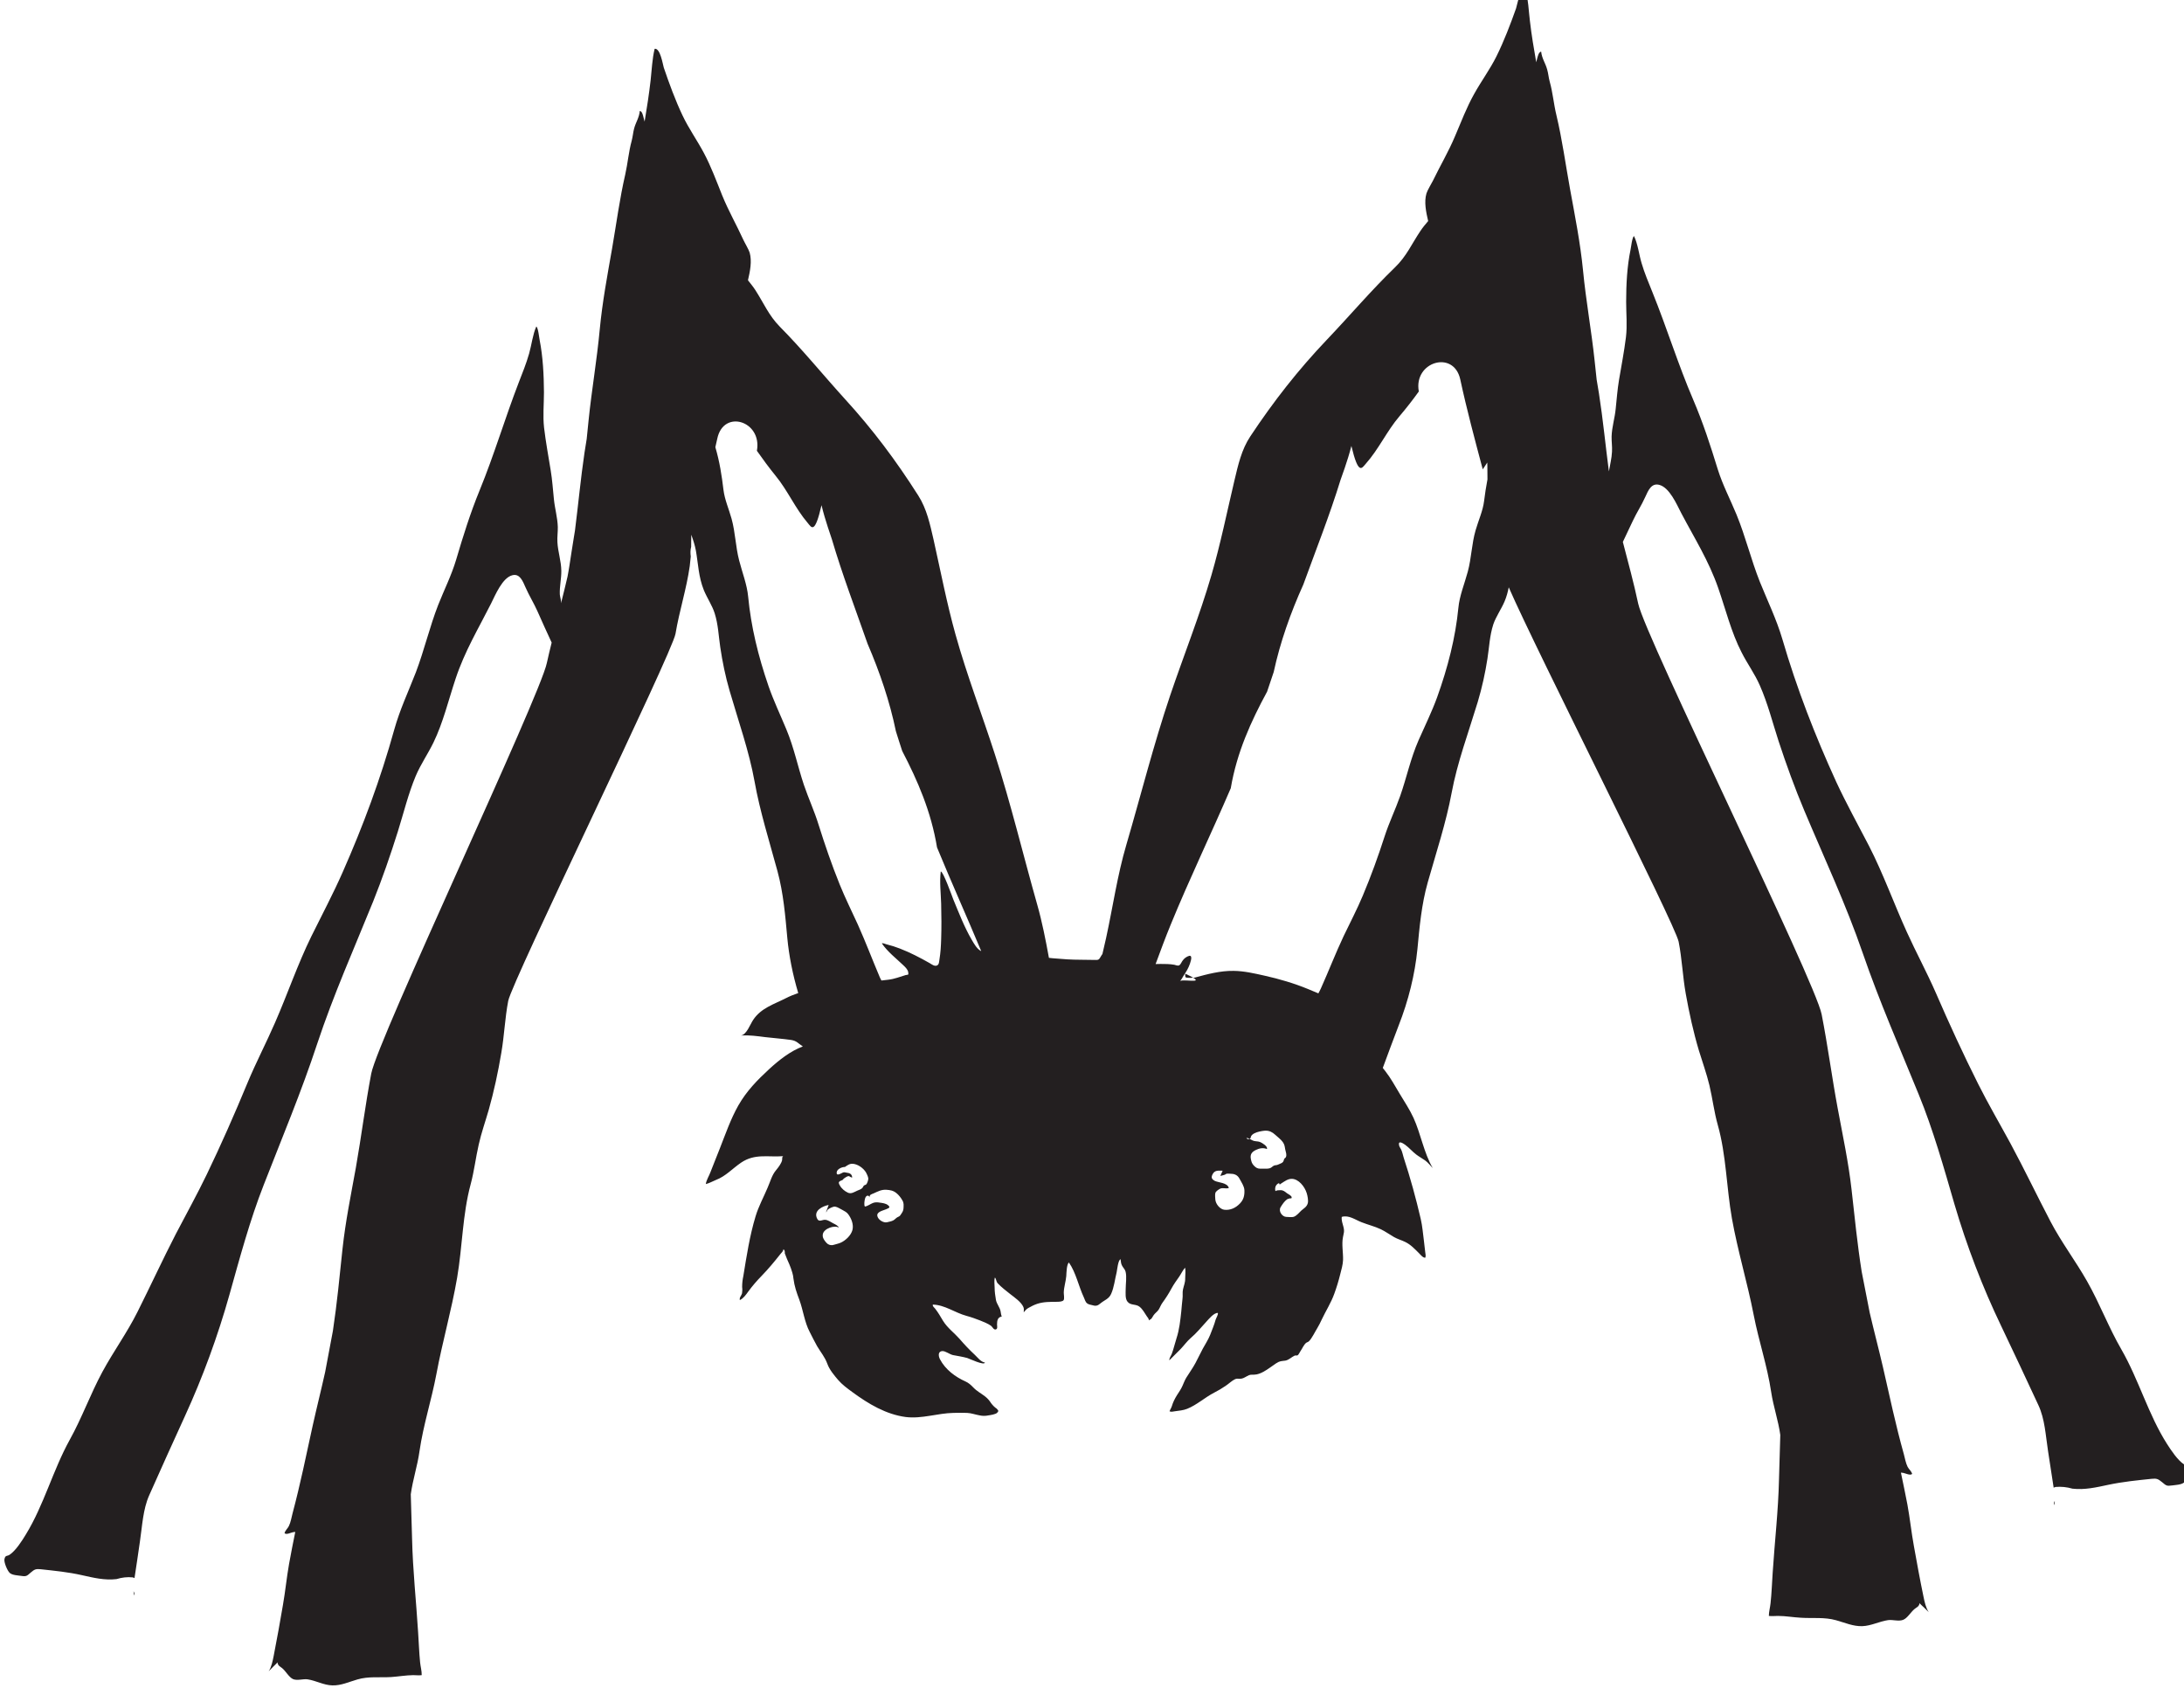 <?xml version="1.0" encoding="UTF-8" standalone="no"?>
<!-- Created with Inkscape (http://www.inkscape.org/) -->

<svg
   width="30.928"
   height="24"
   viewBox="0 0 8.183 6.35"
   version="1.1"
   id="svg54744"
   inkscape:version="1.2.1 (9c6d41e4, 2022-07-14)"
   sodipodi:docname="descent-into-the-pitch.svg"
   xmlns:inkscape="http://www.inkscape.org/namespaces/inkscape"
   xmlns:sodipodi="http://sodipodi.sourceforge.net/DTD/sodipodi-0.dtd"
   xmlns="http://www.w3.org/2000/svg"
   xmlns:svg="http://www.w3.org/2000/svg">
  <sodipodi:namedview
     id="namedview54746"
     pagecolor="#505050"
     bordercolor="#eeeeee"
     borderopacity="1"
     inkscape:showpageshadow="0"
     inkscape:pageopacity="0"
     inkscape:pagecheckerboard="0"
     inkscape:deskcolor="#505050"
     inkscape:document-units="mm"
     showgrid="false"
     inkscape:zoom="0.7046647"
     inkscape:cx="100.75714"
     inkscape:cy="-4.9669013"
     inkscape:window-width="1390"
     inkscape:window-height="941"
     inkscape:window-x="0"
     inkscape:window-y="25"
     inkscape:window-maximized="0"
     inkscape:current-layer="layer1" />
  <defs
     id="defs54741">
    <clipPath
       clipPathUnits="userSpaceOnUse"
       id="clipPath52887">
      <path
         d="m 76.75,167.149 h 24.7 v 24.699 h -24.7 z"
         id="path52885" />
    </clipPath>
  </defs>
  <g
     inkscape:label="Layer 1"
     inkscape:groupmode="layer"
     id="layer1"
     transform="translate(-78.388,-150.213)">
    <g
       id="g52881"
       transform="matrix(0.376,0,0,-0.376,49.138,220.923)">
      <g
         id="g52883"
         clip-path="url(#clipPath52887)">
        <g
           id="g52889"
           transform="translate(89.633,178.316)">
          <path
             d="M 0,0 C 0.016,-0.001 0.033,-0.001 0.05,0.001 0.033,0.011 0.008,0.024 -0.03,0.041 -0.03,0.006 -0.032,0.001 0,0"
             style="fill:#231f20;fill-opacity:1;fill-rule:nonzero;stroke:none"
             id="path52891" />
        </g>
        <g
           id="g52893"
           transform="translate(98.26,173.061)">
          <path
             d="M 0,0 C 0.005,0.014 0.009,0.029 0.008,0.043 0.003,0.031 -0.005,0.02 0,0"
             style="fill:#231f20;fill-opacity:1;fill-rule:nonzero;stroke:none"
             id="path52895" />
        </g>
        <g
           id="g52897"
           transform="translate(92.581,183.064)">
          <path
             d="M 0,0 C -0.012,-0.096 -0.056,-0.191 -0.084,-0.288 -0.124,-0.426 -0.125,-0.563 -0.162,-0.701 -0.195,-0.823 -0.245,-0.943 -0.256,-1.063 -0.285,-1.359 -0.36,-1.653 -0.468,-1.954 -0.52,-2.097 -0.59,-2.239 -0.653,-2.382 -0.734,-2.568 -0.771,-2.752 -0.836,-2.937 -0.883,-3.07 -0.947,-3.203 -0.99,-3.336 -1.054,-3.534 -1.125,-3.732 -1.209,-3.931 -1.265,-4.065 -1.335,-4.198 -1.399,-4.332 -1.481,-4.506 -1.548,-4.68 -1.626,-4.854 -1.633,-4.87 -1.642,-4.886 -1.651,-4.903 c -0.034,0.015 -0.068,0.029 -0.103,0.043 -0.138,0.057 -0.288,0.101 -0.432,0.133 -0.103,0.023 -0.205,0.047 -0.31,0.048 -0.132,0.002 -0.258,-0.032 -0.384,-0.066 -0.006,-0.002 -0.012,-0.002 -0.018,-0.003 0.098,-0.058 -0.117,-0.007 -0.137,-0.036 0.017,0.011 0.029,0.039 0.04,0.056 0.025,0.038 0.049,0.075 0.064,0.12 0.014,0.04 0.029,0.099 -0.023,0.073 -0.02,-0.01 -0.033,-0.02 -0.047,-0.038 -0.013,-0.015 -0.02,-0.04 -0.036,-0.05 -0.015,-0.009 -0.034,0.002 -0.05,0.005 -0.046,0.008 -0.092,0.008 -0.137,0.008 -0.017,-10e-4 -0.033,-10e-4 -0.049,-10e-4 0.049,0.132 0.097,0.263 0.151,0.394 0.188,0.459 0.403,0.904 0.598,1.358 0.061,0.358 0.201,0.665 0.362,0.962 0.022,0.065 0.045,0.131 0.066,0.196 0.063,0.293 0.168,0.59 0.295,0.871 0.126,0.347 0.262,0.689 0.371,1.043 0.007,0.022 0.07,0.187 0.108,0.338 0.07,-0.293 0.103,-0.223 0.142,-0.179 0.131,0.147 0.21,0.326 0.337,0.475 0.068,0.08 0.132,0.162 0.193,0.247 -0.055,0.295 0.348,0.418 0.413,0.12 0.065,-0.302 0.145,-0.599 0.224,-0.896 0.015,0.023 0.031,0.045 0.045,0.068 0.001,-0.012 0.001,-0.023 0.001,-0.035 0,-0.045 0,-0.089 0.001,-0.133 C 0.02,0.145 0.009,0.073 0,0 m -1.756,-6.992 c -0.01,-0.04 -0.041,-0.053 -0.066,-0.076 -0.022,-0.021 -0.043,-0.048 -0.071,-0.06 -0.02,-0.008 -0.059,-0.003 -0.08,-0.002 -0.038,0.002 -0.079,0.056 -0.054,0.097 0.017,0.028 0.038,0.059 0.063,0.077 0.01,0.007 0.018,0.006 0.027,0.01 0.009,0.004 0.018,-0.007 0.02,0.01 0.001,0.017 -0.038,0.035 -0.046,0.041 -0.022,0.017 -0.037,0.031 -0.064,0.031 -0.021,0 -0.035,0 -0.052,-0.009 -0.005,0.019 -0.003,0.036 0.004,0.052 0.007,0.014 0.037,0.043 0.038,0.012 0.006,0.006 0.013,0.01 0.019,0.014 0.034,0.021 0.062,0.044 0.102,0.044 0.067,-10e-4 0.128,-0.075 0.149,-0.143 0.008,-0.026 0.017,-0.07 0.011,-0.098 m -0.367,0.352 c -0.013,-0.007 -0.025,-0.009 -0.04,-0.01 -0.02,-10e-4 -0.042,0.001 -0.063,0 -0.031,0 -0.044,0.007 -0.068,0.031 -0.01,0.011 -0.016,0.02 -0.02,0.03 -0.004,0.009 -0.006,0.019 -0.009,0.032 -0.012,0.052 0.012,0.076 0.05,0.094 0.034,0.017 0.073,0.024 0.109,0.009 0.012,0.026 -0.048,0.061 -0.064,0.068 -0.022,0.01 -0.038,0.007 -0.061,0.012 -0.006,10e-4 -0.013,0.004 -0.02,0.007 -0.009,0.004 -0.019,0.01 -0.028,0.015 -0.015,-0.009 -0.024,-0.002 -0.031,0.008 0.01,0.001 0.02,-0.003 0.031,-0.008 0.003,0.002 0.007,0.004 0.012,0.009 0,-0.002 0,-0.004 0,-0.007 -0.005,0.031 0.026,0.051 0.061,0.063 0.034,0.011 0.073,0.016 0.088,0.016 0.037,0 0.066,-0.014 0.095,-0.041 0.026,-0.025 0.053,-0.042 0.075,-0.072 0.018,-0.026 0.019,-0.041 0.024,-0.071 0,-0.001 0,-0.003 10e-4,-0.004 0.004,-0.023 0.018,-0.052 0.006,-0.076 -0.002,-0.006 -0.01,-0.009 -0.014,-0.014 -0.01,-0.016 -0.004,-0.026 -0.021,-0.04 -0.012,-0.009 -0.029,-0.013 -0.042,-0.02 -0.016,-0.008 -0.024,-0.004 -0.038,-0.009 -0.013,-0.004 -0.021,-0.015 -0.033,-0.022 m -0.31,-0.357 c -0.043,-0.045 -0.097,-0.069 -0.156,-0.062 -0.042,0.005 -0.085,0.056 -0.089,0.102 -10e-4,0.016 -0.004,0.047 0,0.063 0.004,0.018 0.026,0.031 0.041,0.041 0.029,0.019 0.063,-0.001 0.094,0.011 -0.016,0.055 -0.106,0.052 -0.143,0.072 -0.027,0.016 -0.035,0.031 -0.021,0.061 0.022,0.048 0.062,0.039 0.102,0.039 l -0.023,-0.052 c 0.015,0.003 0.031,0.008 0.045,0.012 0.007,0.003 0.01,0.008 0.018,0.01 0.009,0.002 0.022,0 0.032,0 0.041,0 0.075,-0.009 0.097,-0.051 0.018,-0.034 0.046,-0.073 0.048,-0.113 0.002,-0.054 -0.008,-0.095 -0.045,-0.133 m -2.584,2.518 c -0.037,0.02 -0.067,0.073 -0.089,0.111 -0.073,0.125 -0.127,0.266 -0.183,0.401 -0.011,0.028 -0.102,0.284 -0.125,0.278 -0.013,-0.106 10e-4,-0.214 0.004,-0.321 0.003,-0.118 0.004,-0.236 0,-0.354 -0.002,-0.068 -0.006,-0.135 -0.017,-0.201 -0.004,-0.024 -0.003,-0.05 -0.024,-0.06 -0.024,-0.012 -0.055,0.012 -0.073,0.023 -0.097,0.055 -0.193,0.105 -0.296,0.145 -0.044,0.017 -0.087,0.031 -0.132,0.042 -0.015,0.003 -0.034,0.015 -0.049,0.01 0.058,-0.085 0.14,-0.147 0.212,-0.216 0.018,-0.017 0.047,-0.043 0.051,-0.072 0.005,-0.032 -0.003,-0.022 -0.026,-0.028 -0.058,-0.017 -0.11,-0.039 -0.172,-0.046 -0.023,-0.003 -0.046,-0.005 -0.069,-0.008 -0.006,0.011 -0.012,0.022 -0.017,0.034 -0.074,0.174 -0.139,0.347 -0.217,0.521 -0.061,0.134 -0.128,0.268 -0.182,0.402 -0.08,0.198 -0.148,0.397 -0.21,0.594 -0.041,0.134 -0.102,0.266 -0.147,0.399 -0.062,0.186 -0.098,0.37 -0.176,0.556 -0.059,0.142 -0.127,0.285 -0.176,0.427 -0.104,0.302 -0.175,0.595 -0.203,0.891 -0.011,0.12 -0.059,0.241 -0.09,0.362 -0.036,0.139 -0.037,0.275 -0.075,0.414 -0.027,0.097 -0.069,0.191 -0.081,0.288 -0.017,0.142 -0.038,0.28 -0.081,0.426 0.006,0.028 0.013,0.056 0.019,0.084 0.062,0.299 0.449,0.176 0.395,-0.12 0.059,-0.084 0.12,-0.167 0.185,-0.247 0.122,-0.148 0.197,-0.327 0.323,-0.474 0.037,-0.044 0.069,-0.114 0.136,0.179 0.036,-0.152 0.097,-0.317 0.103,-0.339 0.104,-0.353 0.235,-0.696 0.356,-1.042 0.121,-0.281 0.222,-0.578 0.282,-0.871 0.02,-0.066 0.042,-0.131 0.063,-0.197 0.154,-0.296 0.288,-0.603 0.347,-0.961 0.142,-0.346 0.296,-0.687 0.44,-1.032 -0.002,10e-4 -0.004,0 -0.006,0.002 m -0.768,-2.566 c -0.002,-0.029 -0.014,-0.042 -0.029,-0.065 -0.011,-0.017 -0.017,-0.015 -0.034,-0.025 -0.013,-0.008 -0.023,-0.021 -0.037,-0.029 -0.01,-0.005 -0.021,-0.01 -0.032,-0.012 -0.012,-0.002 -0.022,-0.006 -0.034,-0.008 -0.032,-0.007 -0.085,0.023 -0.094,0.06 -0.012,0.045 0.055,0.056 0.084,0.069 0.023,0.011 0.053,0.016 0.022,0.041 -0.023,0.019 -0.055,0.022 -0.083,0.026 -0.023,0.004 -0.048,0.005 -0.069,-0.004 -0.025,-0.01 -0.053,-0.032 -0.079,-0.035 -0.01,0.014 -0.004,0.056 0,0.073 0.008,0.04 0.038,0.046 0.047,0.019 -0.004,0.027 0.024,0.032 0.04,0.039 0.044,0.02 0.079,0.039 0.127,0.036 0.039,-0.003 0.068,-0.007 0.1,-0.033 0.023,-0.018 0.045,-0.046 0.06,-0.073 0.016,-0.027 0.012,-0.048 0.011,-0.079 m -0.411,0.202 c -0.013,-0.013 -0.034,-0.019 -0.05,-0.026 -0.031,-0.014 -0.06,-0.035 -0.093,-0.02 -0.032,0.015 -0.062,0.039 -0.081,0.073 -0.012,0.021 -0.015,0.032 0.003,0.043 0.007,0.004 0.016,0.006 0.024,0.01 0.008,0.006 0.008,0.011 0.014,0.015 0.01,0.008 0.032,0.022 0.044,0.024 0.014,0.001 0.027,-0.017 0.039,-0.013 -0.002,0.024 -0.014,0.037 -0.033,0.043 -0.012,0.003 -0.024,0.004 -0.036,0.007 -0.016,0.003 -0.02,0.001 -0.039,-0.009 -0.019,-0.009 -0.054,-0.027 -0.046,0.014 0.005,0.029 0.053,0.05 0.081,0.049 0.024,0.016 0.046,0.034 0.078,0.032 0.05,-0.004 0.101,-0.039 0.131,-0.084 0.008,-0.013 0.022,-0.044 0.024,-0.061 0.002,-0.014 -0.011,-0.051 -0.02,-0.06 -0.006,-0.006 -0.016,-0.006 -0.023,-0.012 -0.008,-0.007 -0.01,-0.018 -0.017,-0.025 M -6.294,-7.261 C -6.309,-7.317 -6.366,-7.368 -6.413,-7.388 -6.434,-7.397 -6.456,-7.401 -6.478,-7.408 -6.5,-7.415 -6.52,-7.413 -6.54,-7.4 c -0.014,0.01 -0.031,0.032 -0.04,0.048 -0.01,0.017 -0.012,0.034 -0.009,0.05 0.011,0.057 0.118,0.092 0.159,0.065 -0.005,0.019 -0.04,0.035 -0.054,0.042 -0.028,0.014 -0.053,0.035 -0.084,0.036 -0.027,10e-4 -0.058,-0.025 -0.076,0.008 -0.046,0.085 0.058,0.129 0.113,0.14 l -0.027,-0.074 c 0.012,0.009 0.01,0.023 0.024,0.032 0.016,0.01 0.049,0.028 0.068,0.025 0.025,-0.004 0.049,-0.022 0.072,-0.033 0.022,-0.012 0.043,-0.022 0.059,-0.044 0.03,-0.041 0.055,-0.101 0.041,-0.156 M 6.975,-9.596 C 6.912,-9.555 6.847,-9.457 6.806,-9.393 6.62,-9.102 6.524,-8.751 6.351,-8.451 6.225,-8.234 6.135,-7.993 6.01,-7.773 5.894,-7.568 5.754,-7.385 5.644,-7.175 5.509,-6.917 5.383,-6.653 5.245,-6.397 5.138,-6.2 5.025,-6.007 4.924,-5.806 4.775,-5.509 4.635,-5.205 4.502,-4.898 4.412,-4.692 4.306,-4.497 4.213,-4.292 4.084,-4.008 3.978,-3.711 3.836,-3.434 3.726,-3.221 3.61,-3.013 3.509,-2.795 3.298,-2.333 3.117,-1.868 2.973,-1.375 2.914,-1.175 2.825,-0.993 2.748,-0.802 2.661,-0.583 2.605,-0.35 2.516,-0.133 2.453,0.02 2.379,0.159 2.329,0.318 2.256,0.556 2.182,0.783 2.085,1.01 1.934,1.361 1.821,1.73 1.677,2.085 1.639,2.18 1.599,2.273 1.57,2.372 1.544,2.458 1.533,2.563 1.494,2.643 1.475,2.628 1.465,2.531 1.46,2.508 1.425,2.339 1.416,2.16 1.416,1.987 1.416,1.868 1.428,1.752 1.414,1.635 1.396,1.492 1.369,1.351 1.345,1.21 1.329,1.114 1.322,1.019 1.312,0.923 1.303,0.828 1.274,0.741 1.271,0.645 1.27,0.595 1.278,0.544 1.275,0.494 1.272,0.428 1.255,0.363 1.244,0.297 c 0,0.001 0,0.001 0,0.001 C 1.21,0.557 1.185,0.818 1.145,1.074 1.137,1.12 1.129,1.166 1.122,1.212 1.115,1.275 1.108,1.337 1.102,1.399 1.07,1.702 1.015,1.999 0.986,2.303 0.959,2.576 0.906,2.842 0.857,3.11 0.812,3.357 0.779,3.604 0.721,3.847 0.694,3.958 0.685,4.073 0.654,4.182 0.643,4.223 0.64,4.264 0.629,4.302 0.612,4.365 0.576,4.412 0.569,4.48 0.545,4.478 0.536,4.435 0.529,4.411 0.526,4.399 0.523,4.386 0.52,4.374 0.496,4.51 0.473,4.646 0.457,4.785 0.445,4.884 0.44,5.003 0.414,5.099 0.356,5.11 0.329,4.939 0.319,4.911 0.263,4.753 0.198,4.583 0.124,4.434 0.059,4.303 -0.028,4.186 -0.099,4.058 -0.174,3.924 -0.228,3.781 -0.289,3.638 -0.354,3.483 -0.437,3.344 -0.509,3.195 -0.523,3.167 -0.565,3.098 -0.574,3.067 -0.599,2.982 -0.578,2.882 -0.557,2.792 -0.583,2.761 -0.61,2.73 -0.633,2.695 -0.724,2.56 -0.771,2.443 -0.889,2.329 -1.125,2.101 -1.339,1.848 -1.566,1.61 -1.854,1.307 -2.096,0.998 -2.329,0.647 -2.417,0.515 -2.451,0.361 -2.488,0.205 -2.562,-0.108 -2.627,-0.429 -2.717,-0.737 -2.835,-1.142 -2.993,-1.536 -3.128,-1.935 -3.294,-2.427 -3.419,-2.926 -3.565,-3.424 -3.654,-3.726 -3.699,-4.042 -3.766,-4.35 -3.778,-4.404 -3.791,-4.458 -3.803,-4.511 -3.806,-4.515 -3.809,-4.519 -3.812,-4.524 -3.836,-4.562 -3.833,-4.572 -3.876,-4.57 c -0.094,0.003 -0.187,0 -0.28,0.006 -0.048,0.003 -0.096,0.007 -0.144,0.011 -0.012,0.002 -0.024,0.003 -0.036,0.004 -0.033,0.18 -0.068,0.36 -0.118,0.535 -0.141,0.497 -0.26,0.996 -0.419,1.488 -0.129,0.4 -0.281,0.794 -0.394,1.199 -0.086,0.308 -0.148,0.629 -0.218,0.942 -0.036,0.156 -0.068,0.309 -0.153,0.442 -0.223,0.351 -0.455,0.66 -0.731,0.962 -0.217,0.239 -0.422,0.492 -0.648,0.72 -0.112,0.114 -0.158,0.231 -0.245,0.366 -0.022,0.034 -0.048,0.065 -0.073,0.097 0.021,0.09 0.041,0.19 0.017,0.275 -0.009,0.031 -0.05,0.099 -0.063,0.128 -0.068,0.149 -0.148,0.288 -0.211,0.443 -0.057,0.142 -0.11,0.286 -0.181,0.42 C -7.841,3.596 -7.925,3.713 -7.987,3.844 -8.058,3.993 -8.12,4.162 -8.174,4.321 -8.183,4.349 -8.209,4.519 -8.265,4.508 -8.289,4.412 -8.294,4.294 -8.305,4.195 -8.321,4.056 -8.342,3.92 -8.365,3.783 -8.369,3.796 -8.372,3.809 -8.375,3.821 -8.381,3.845 -8.39,3.888 -8.413,3.889 -8.419,3.821 -8.454,3.775 -8.47,3.712 -8.48,3.674 -8.483,3.632 -8.494,3.591 -8.524,3.482 -8.533,3.367 -8.558,3.256 -8.614,3.013 -8.646,2.767 -8.689,2.519 -8.736,2.252 -8.786,1.986 -8.812,1.713 -8.84,1.409 -8.892,1.112 -8.923,0.809 -8.929,0.746 -8.936,0.684 -8.942,0.622 -8.949,0.576 -8.957,0.53 -8.964,0.484 -9.002,0.227 -9.026,-0.033 -9.059,-0.292 -9.063,-0.314 -9.066,-0.337 -9.07,-0.359 -9.086,-0.455 -9.1,-0.551 -9.115,-0.647 -9.121,-0.681 -9.126,-0.716 -9.133,-0.75 c -0.02,-0.089 -0.043,-0.178 -0.065,-0.266 0,0.005 0,0.011 0,0.017 0,0.018 -0.011,0.052 -0.012,0.072 -0.003,0.081 0.016,0.156 0.015,0.234 -10e-4,0.097 -0.034,0.19 -0.039,0.286 -0.003,0.05 0.005,0.101 0.004,0.151 -0.003,0.096 -0.03,0.184 -0.039,0.278 -0.01,0.096 -0.016,0.191 -0.032,0.287 C -9.324,0.45 -9.35,0.591 -9.367,0.734 -9.38,0.851 -9.368,0.967 -9.368,1.086 -9.369,1.259 -9.378,1.438 -9.411,1.607 -9.416,1.63 -9.425,1.727 -9.444,1.742 -9.48,1.662 -9.491,1.558 -9.516,1.471 -9.544,1.373 -9.582,1.279 -9.619,1.184 -9.756,0.829 -9.865,0.46 -10.009,0.109 c -0.093,-0.227 -0.164,-0.454 -0.234,-0.691 -0.048,-0.16 -0.119,-0.299 -0.179,-0.451 -0.085,-0.218 -0.139,-0.451 -0.222,-0.67 -0.074,-0.191 -0.16,-0.372 -0.216,-0.573 -0.137,-0.493 -0.31,-0.958 -0.514,-1.42 -0.096,-0.218 -0.207,-0.426 -0.312,-0.639 -0.136,-0.277 -0.237,-0.574 -0.361,-0.858 -0.089,-0.205 -0.191,-0.399 -0.277,-0.606 -0.127,-0.307 -0.261,-0.611 -0.404,-0.908 -0.097,-0.201 -0.204,-0.394 -0.307,-0.591 -0.132,-0.256 -0.253,-0.519 -0.383,-0.778 -0.105,-0.21 -0.239,-0.393 -0.35,-0.598 -0.119,-0.22 -0.205,-0.461 -0.326,-0.678 -0.166,-0.3 -0.258,-0.651 -0.436,-0.941 -0.039,-0.065 -0.102,-0.163 -0.162,-0.203 -0.026,-0.018 -0.043,-10e-4 -0.052,-0.044 -0.007,-0.031 0.029,-0.116 0.052,-0.137 0.026,-0.024 0.082,-0.025 0.114,-0.03 0.053,-0.008 0.057,-10e-4 0.097,0.034 0.037,0.032 0.051,0.037 0.099,0.032 0.138,-0.015 0.273,-0.028 0.41,-0.059 0.117,-0.026 0.226,-0.053 0.345,-0.039 0.053,0.016 0.106,0.023 0.161,0.017 0.006,-0.001 0.012,-0.005 0.018,-0.007 0.019,0.121 0.036,0.243 0.054,0.365 0.023,0.154 0.03,0.319 0.092,0.459 0.118,0.263 0.235,0.527 0.356,0.789 0.177,0.386 0.328,0.797 0.445,1.214 0.102,0.364 0.203,0.74 0.34,1.089 0.182,0.468 0.376,0.929 0.534,1.409 0.162,0.488 0.367,0.947 0.558,1.419 0.09,0.225 0.172,0.461 0.245,0.694 0.058,0.185 0.104,0.376 0.178,0.553 0.051,0.12 0.121,0.219 0.177,0.334 0.096,0.197 0.151,0.427 0.221,0.637 0.091,0.274 0.227,0.498 0.353,0.748 0.043,0.086 0.113,0.257 0.212,0.282 0.074,0.019 0.103,-0.056 0.132,-0.122 0.036,-0.082 0.082,-0.155 0.119,-0.238 0.047,-0.104 0.092,-0.208 0.141,-0.311 -0.016,-0.068 -0.034,-0.135 -0.048,-0.203 -0.069,-0.335 -1.687,-3.754 -1.75,-4.092 -0.059,-0.31 -0.098,-0.625 -0.153,-0.936 -0.049,-0.271 -0.103,-0.533 -0.133,-0.808 -0.029,-0.275 -0.055,-0.548 -0.096,-0.819 -0.026,-0.137 -0.051,-0.273 -0.077,-0.409 -0.04,-0.18 -0.085,-0.358 -0.125,-0.538 -0.064,-0.292 -0.123,-0.583 -0.2,-0.871 -0.011,-0.041 -0.018,-0.089 -0.037,-0.127 -0.013,-0.026 -0.034,-0.04 -0.043,-0.07 0.017,-0.02 0.064,0.006 0.084,0.009 0.008,0.002 0.016,0.002 0.023,0.003 -0.021,-0.106 -0.043,-0.212 -0.062,-0.32 -0.024,-0.135 -0.037,-0.273 -0.061,-0.409 -0.029,-0.169 -0.059,-0.339 -0.092,-0.506 -0.01,-0.05 -0.023,-0.114 -0.05,-0.154 0.07,0.073 0.08,0.077 0.087,0.09 0.007,-0.038 0.026,-0.04 0.047,-0.058 0.038,-0.031 0.068,-0.092 0.11,-0.11 0.043,-0.017 0.1,0.005 0.145,-0.002 0.084,-0.013 0.16,-0.058 0.245,-0.06 0.087,-0.003 0.166,0.035 0.25,0.059 0.112,0.033 0.223,0.017 0.336,0.024 0.074,0.005 0.146,0.018 0.22,0.019 0.028,0 0.057,-0.004 0.085,0 10e-4,0.041 -0.012,0.086 -0.016,0.127 -0.01,0.1 -0.013,0.202 -0.02,0.302 -0.019,0.308 -0.053,0.618 -0.06,0.928 -0.004,0.148 -0.008,0.297 -0.013,0.445 0.02,0.146 0.067,0.284 0.087,0.43 0.038,0.261 0.119,0.507 0.168,0.766 0.06,0.323 0.151,0.636 0.207,0.962 0.053,0.31 0.053,0.629 0.135,0.932 0.035,0.13 0.05,0.263 0.08,0.394 0.026,0.117 0.067,0.232 0.1,0.347 0.052,0.184 0.093,0.375 0.125,0.566 0.03,0.173 0.036,0.347 0.069,0.519 0.036,0.194 1.634,3.464 1.667,3.658 0.038,0.228 0.11,0.447 0.142,0.675 0.004,0.032 0.007,0.064 0.01,0.095 -0.004,0.031 -0.005,0.063 0.004,0.096 v 0.004 c 10e-4,0.039 10e-4,0.078 10e-4,0.117 0.019,-0.052 0.036,-0.104 0.046,-0.158 0.023,-0.129 0.026,-0.264 0.08,-0.396 0.032,-0.077 0.082,-0.15 0.107,-0.228 0.036,-0.114 0.039,-0.226 0.056,-0.339 0.021,-0.143 0.051,-0.29 0.093,-0.434 0.088,-0.303 0.195,-0.604 0.249,-0.905 0.053,-0.296 0.147,-0.594 0.228,-0.892 0.06,-0.222 0.078,-0.446 0.098,-0.665 0.017,-0.181 0.054,-0.365 0.109,-0.55 -0.042,-0.014 -0.084,-0.031 -0.125,-0.052 -0.115,-0.059 -0.245,-0.096 -0.324,-0.215 -0.031,-0.046 -0.065,-0.147 -0.122,-0.156 0.081,0.006 0.163,-0.006 0.243,-0.016 0.085,-0.01 0.171,-0.016 0.256,-0.028 0.058,-0.009 0.07,-0.034 0.118,-0.065 -0.122,-0.044 -0.239,-0.137 -0.336,-0.226 -0.117,-0.108 -0.225,-0.218 -0.307,-0.362 -0.076,-0.134 -0.128,-0.285 -0.185,-0.43 -0.03,-0.078 -0.063,-0.156 -0.093,-0.235 -0.013,-0.036 -0.041,-0.079 -0.046,-0.118 0.035,0.008 0.068,0.028 0.101,0.041 0.096,0.036 0.165,0.114 0.25,0.172 0.138,0.094 0.271,0.053 0.42,0.065 -0.014,-0.009 -0.008,-0.026 -0.011,-0.041 -0.008,-0.033 -0.038,-0.072 -0.058,-0.096 -0.045,-0.053 -0.058,-0.114 -0.087,-0.179 -0.04,-0.095 -0.089,-0.183 -0.119,-0.283 -0.059,-0.195 -0.089,-0.393 -0.122,-0.595 -0.008,-0.036 -0.012,-0.073 -0.012,-0.11 0.003,-0.021 0.002,-0.042 -0.001,-0.063 -0.007,-0.025 -0.028,-0.039 -0.022,-0.067 0.035,0.016 0.061,0.053 0.084,0.085 0.041,0.056 0.085,0.107 0.132,0.155 0.067,0.069 0.127,0.141 0.187,0.217 0.013,0.016 0.03,0.029 0.031,0.05 0.012,-0.008 0.016,-0.022 0.014,-0.041 0.014,-0.038 0.029,-0.075 0.046,-0.111 0.011,-0.026 0.021,-0.054 0.029,-0.082 0.006,-0.02 0.009,-0.036 0.011,-0.057 0.01,-0.079 0.031,-0.139 0.059,-0.213 0.038,-0.103 0.052,-0.224 0.103,-0.32 0.024,-0.047 0.048,-0.096 0.074,-0.142 0.036,-0.061 0.077,-0.107 0.102,-0.176 0.021,-0.059 0.068,-0.114 0.106,-0.159 0.041,-0.048 0.092,-0.085 0.141,-0.121 0.163,-0.12 0.338,-0.224 0.534,-0.25 0.16,-0.02 0.317,0.038 0.476,0.041 0.045,0 0.091,0.002 0.135,0 0.044,-0.002 0.085,-0.018 0.127,-0.025 0.028,-0.006 0.057,-0.006 0.085,0 0.02,0.003 0.073,0.01 0.089,0.027 0.019,0.02 0.009,0.022 -0.005,0.04 -0.022,0.015 -0.04,0.033 -0.057,0.056 -0.016,0.026 -0.036,0.048 -0.059,0.066 -0.04,0.031 -0.082,0.052 -0.117,0.089 -0.026,0.027 -0.047,0.046 -0.08,0.061 -0.097,0.043 -0.198,0.116 -0.253,0.221 -0.018,0.036 -0.018,0.079 0.024,0.081 0.032,0.001 0.073,-0.033 0.106,-0.04 0.047,-0.009 0.095,-0.016 0.142,-0.029 0.022,-0.007 0.172,-0.079 0.176,-0.045 -0.04,0.005 -0.073,0.051 -0.101,0.077 -0.054,0.05 -0.104,0.103 -0.152,0.159 -0.055,0.062 -0.119,0.107 -0.164,0.179 -0.025,0.042 -0.049,0.084 -0.079,0.122 -0.01,0.012 -0.027,0.023 -0.023,0.04 0.118,-0.002 0.223,-0.082 0.335,-0.112 0.045,-0.012 0.093,-0.029 0.136,-0.046 0.035,-0.014 0.078,-0.031 0.109,-0.053 0.015,-0.011 0.027,-0.044 0.049,-0.036 0.018,0.007 0.012,0.029 0.011,0.049 0,0.039 0.007,0.073 0.047,0.079 -0.007,0.018 -0.008,0.032 -0.012,0.054 -0.008,0.04 -0.038,0.07 -0.046,0.112 -0.007,0.043 -0.013,0.08 -0.013,0.124 0,0.029 -0.007,0.073 0.003,0.099 0.015,-0.017 0.011,-0.039 0.028,-0.058 0.038,-0.04 0.084,-0.075 0.127,-0.109 0.037,-0.029 0.108,-0.077 0.129,-0.128 0.007,-0.017 0.003,-0.033 0.003,-0.052 0.019,0.021 0.023,0.031 0.049,0.045 0.028,0.016 0.054,0.029 0.086,0.04 0.066,0.021 0.126,0.019 0.194,0.02 0.014,0 0.057,0 0.068,0.016 0.011,0.015 0.001,0.061 0.002,0.078 0.002,0.055 0.02,0.107 0.025,0.162 0.002,0.033 0.003,0.114 0.026,0.136 0.071,-0.102 0.096,-0.235 0.149,-0.348 0.01,-0.021 0.014,-0.044 0.032,-0.059 0.015,-0.013 0.041,-0.015 0.058,-0.02 0.033,-0.01 0.051,-0.002 0.078,0.021 0.037,0.031 0.082,0.042 0.104,0.093 0.03,0.067 0.037,0.144 0.055,0.215 0.005,0.023 0.014,0.123 0.039,0.13 0.004,-0.027 0.003,-0.044 0.017,-0.068 0.011,-0.019 0.027,-0.033 0.033,-0.056 0.013,-0.052 10e-4,-0.118 10e-4,-0.173 0,-0.041 -0.007,-0.096 0.019,-0.127 0.031,-0.038 0.084,-0.02 0.12,-0.05 0.031,-0.025 0.049,-0.061 0.072,-0.095 0.008,-0.011 0.022,-0.025 0.019,-0.041 0.007,0.008 0.017,0.009 0.024,0.016 0.009,0.008 0.016,0.026 0.024,0.036 0.014,0.021 0.036,0.034 0.05,0.055 0.014,0.022 0.022,0.047 0.038,0.069 0.033,0.045 0.063,0.092 0.09,0.142 0.024,0.044 0.048,0.077 0.077,0.118 0.02,0.029 0.036,0.065 0.059,0.09 0.007,-0.031 10e-4,-0.072 10e-4,-0.105 0.001,-0.045 -0.013,-0.07 -0.022,-0.112 -0.007,-0.031 0,-0.063 -0.005,-0.094 -0.006,-0.042 -0.007,-0.083 -0.012,-0.125 -0.01,-0.092 -0.019,-0.181 -0.048,-0.269 -0.016,-0.049 -0.028,-0.104 -0.046,-0.152 -0.008,-0.022 -0.026,-0.041 -0.025,-0.066 0.037,0.037 0.074,0.074 0.112,0.112 0.034,0.035 0.063,0.077 0.1,0.109 0.057,0.048 0.106,0.108 0.157,0.164 0.025,0.027 0.075,0.089 0.114,0.087 0.007,-0.014 -0.018,-0.053 -0.022,-0.068 -0.014,-0.052 -0.035,-0.1 -0.054,-0.15 -0.02,-0.05 -0.049,-0.093 -0.074,-0.139 -0.025,-0.047 -0.047,-0.094 -0.072,-0.141 -0.027,-0.051 -0.062,-0.098 -0.092,-0.147 -0.016,-0.027 -0.025,-0.052 -0.038,-0.081 -0.015,-0.035 -0.036,-0.063 -0.056,-0.095 -0.021,-0.034 -0.039,-0.07 -0.05,-0.108 -0.006,-0.019 -0.018,-0.035 -0.023,-0.051 0.016,-0.008 0.034,-0.003 0.051,0 0.041,0.006 0.086,0.009 0.125,0.025 0.095,0.038 0.176,0.113 0.269,0.161 0.041,0.021 0.075,0.041 0.113,0.067 0.031,0.02 0.064,0.053 0.095,0.067 0.017,0.008 0.03,0.004 0.048,0.004 0.028,0 0.045,0.012 0.069,0.025 0.032,0.019 0.04,0.015 0.074,0.016 0.033,10e-4 0.062,0.013 0.092,0.029 0.044,0.024 0.084,0.056 0.126,0.084 0.039,0.025 0.051,0.021 0.092,0.027 0.037,0.007 0.062,0.036 0.093,0.05 0.01,0.004 0.022,-0.002 0.031,0.004 0.009,0.007 0.02,0.031 0.027,0.041 0.018,0.025 0.032,0.062 0.055,0.081 0.009,0.007 0.019,0.008 0.028,0.016 0.029,0.026 0.064,0.1 0.085,0.133 0.016,0.027 0.03,0.054 0.043,0.083 0.041,0.087 0.093,0.167 0.126,0.259 0.023,0.063 0.043,0.129 0.059,0.194 0.012,0.046 0.026,0.094 0.028,0.142 0.002,0.073 -0.015,0.156 -10e-4,0.226 0.007,0.042 0.017,0.055 0.005,0.103 -0.009,0.037 -0.021,0.062 -0.017,0.1 0.071,0.021 0.134,-0.029 0.197,-0.053 0.063,-0.025 0.13,-0.041 0.192,-0.07 0.046,-0.022 0.088,-0.053 0.132,-0.078 0.037,-0.021 0.076,-0.031 0.112,-0.049 0.054,-0.026 0.095,-0.07 0.138,-0.113 0.018,-0.018 0.037,-0.044 0.061,-0.044 0.008,0.016 0.002,0.038 0,0.055 -0.006,0.037 -0.007,0.074 -0.013,0.112 -0.01,0.074 -0.015,0.147 -0.032,0.22 -0.048,0.207 -0.104,0.411 -0.17,0.611 -0.008,0.026 -0.013,0.054 -0.025,0.08 -0.005,0.012 -0.019,0.028 -0.021,0.043 -0.01,0.05 0.036,0.022 0.06,0.005 0.04,-0.029 0.073,-0.069 0.113,-0.099 0.028,-0.021 0.058,-0.037 0.086,-0.057 0.031,-0.022 0.051,-0.051 0.077,-0.077 -0.089,0.152 -0.119,0.341 -0.192,0.501 -0.038,0.083 -0.091,0.162 -0.137,0.239 -0.046,0.076 -0.089,0.156 -0.143,0.225 -0.009,0.011 -0.018,0.022 -0.026,0.033 0.052,0.14 0.103,0.28 0.157,0.42 0.1,0.254 0.163,0.513 0.188,0.763 0.021,0.219 0.04,0.443 0.103,0.666 0.084,0.297 0.183,0.596 0.238,0.892 0.056,0.301 0.168,0.602 0.26,0.905 0.043,0.144 0.075,0.29 0.097,0.433 0.018,0.113 0.021,0.225 0.058,0.34 0.026,0.077 0.079,0.151 0.112,0.228 0.02,0.047 0.033,0.095 0.042,0.142 C 0.526,-1.5 1.904,-4.212 1.939,-4.388 1.973,-4.56 1.979,-4.734 2.01,-4.907 2.044,-5.097 2.086,-5.289 2.141,-5.473 2.176,-5.588 2.218,-5.703 2.246,-5.82 2.277,-5.951 2.292,-6.083 2.329,-6.214 2.414,-6.516 2.415,-6.835 2.47,-7.146 2.528,-7.471 2.624,-7.784 2.687,-8.108 2.737,-8.366 2.822,-8.613 2.861,-8.874 2.883,-9.02 2.932,-9.158 2.952,-9.303 2.947,-9.452 2.943,-9.601 2.939,-9.749 c -0.007,-0.309 -0.043,-0.619 -0.063,-0.928 -0.007,-0.1 -0.01,-0.202 -0.021,-0.302 -0.004,-0.041 -0.017,-0.086 -0.017,-0.127 0.03,-0.004 0.06,0 0.09,0 0.077,0 0.152,-0.014 0.229,-0.018 0.118,-0.008 0.234,0.008 0.351,-0.025 0.087,-0.024 0.17,-0.062 0.261,-0.059 0.088,0.003 0.169,0.047 0.256,0.06 0.046,0.007 0.106,-0.015 0.151,0.003 0.044,0.017 0.076,0.078 0.115,0.109 0.022,0.018 0.042,0.021 0.05,0.058 0.006,-0.013 0.017,-0.017 0.09,-0.09 -0.028,0.041 -0.042,0.104 -0.052,0.154 -0.035,0.168 -0.066,0.338 -0.096,0.506 -0.025,0.136 -0.039,0.274 -0.064,0.41 -0.02,0.107 -0.043,0.213 -0.065,0.32 0.008,-10e-4 0.016,-0.002 0.024,-0.003 0.021,-0.004 0.071,-0.029 0.088,-0.01 -0.009,0.03 -0.031,0.044 -0.045,0.07 -0.019,0.038 -0.027,0.086 -0.038,0.127 -0.081,0.288 -0.142,0.579 -0.209,0.871 -0.042,0.18 -0.089,0.358 -0.131,0.538 -0.027,0.136 -0.053,0.273 -0.08,0.409 -0.043,0.271 -0.07,0.544 -0.101,0.819 -0.031,0.275 -0.088,0.538 -0.138,0.808 -0.058,0.311 -0.099,0.626 -0.16,0.937 -0.066,0.337 -1.756,3.756 -1.828,4.092 -0.044,0.207 -0.1,0.411 -0.153,0.615 0.033,0.07 0.066,0.139 0.099,0.209 0.038,0.082 0.087,0.155 0.124,0.238 0.03,0.066 0.061,0.141 0.138,0.122 0.104,-0.025 0.176,-0.196 0.221,-0.282 0.132,-0.251 0.274,-0.474 0.369,-0.748 0.073,-0.21 0.13,-0.441 0.231,-0.637 0.058,-0.116 0.132,-0.214 0.184,-0.334 0.078,-0.177 0.126,-0.368 0.186,-0.553 0.077,-0.234 0.162,-0.469 0.257,-0.694 0.199,-0.473 0.414,-0.931 0.582,-1.419 0.165,-0.48 0.368,-0.942 0.558,-1.409 0.143,-0.349 0.249,-0.725 0.355,-1.09 0.122,-0.416 0.28,-0.828 0.465,-1.213 0.126,-0.262 0.248,-0.526 0.371,-0.789 0.066,-0.14 0.073,-0.305 0.097,-0.459 0.019,-0.122 0.037,-0.244 0.056,-0.365 0.007,0.002 0.013,0.006 0.019,0.007 0.057,0.005 0.113,-10e-4 0.168,-0.017 0.124,-0.014 0.238,0.013 0.36,0.039 0.143,0.03 0.284,0.044 0.429,0.059 0.049,0.005 0.064,0 0.104,-0.033 0.041,-0.034 0.045,-0.041 0.1,-0.033 0.034,0.005 0.092,0.006 0.12,0.03 C 7,-9.755 7.037,-9.67 7.03,-9.639 7.02,-9.596 7.002,-9.613 6.975,-9.596"
             style="fill:#231f20;fill-opacity:1;fill-rule:nonzero;stroke:none"
             id="path52899" />
        </g>
        <g
           id="g52901"
           transform="translate(79.131,172.161)">
          <path
             d="M 0,0 C 0.005,0.02 -0.002,0.03 -0.008,0.043 -0.008,0.029 -0.005,0.014 0,0"
             style="fill:#231f20;fill-opacity:1;fill-rule:nonzero;stroke:none"
             id="path52903" />
        </g>
      </g>
    </g>
  </g>
</svg>
